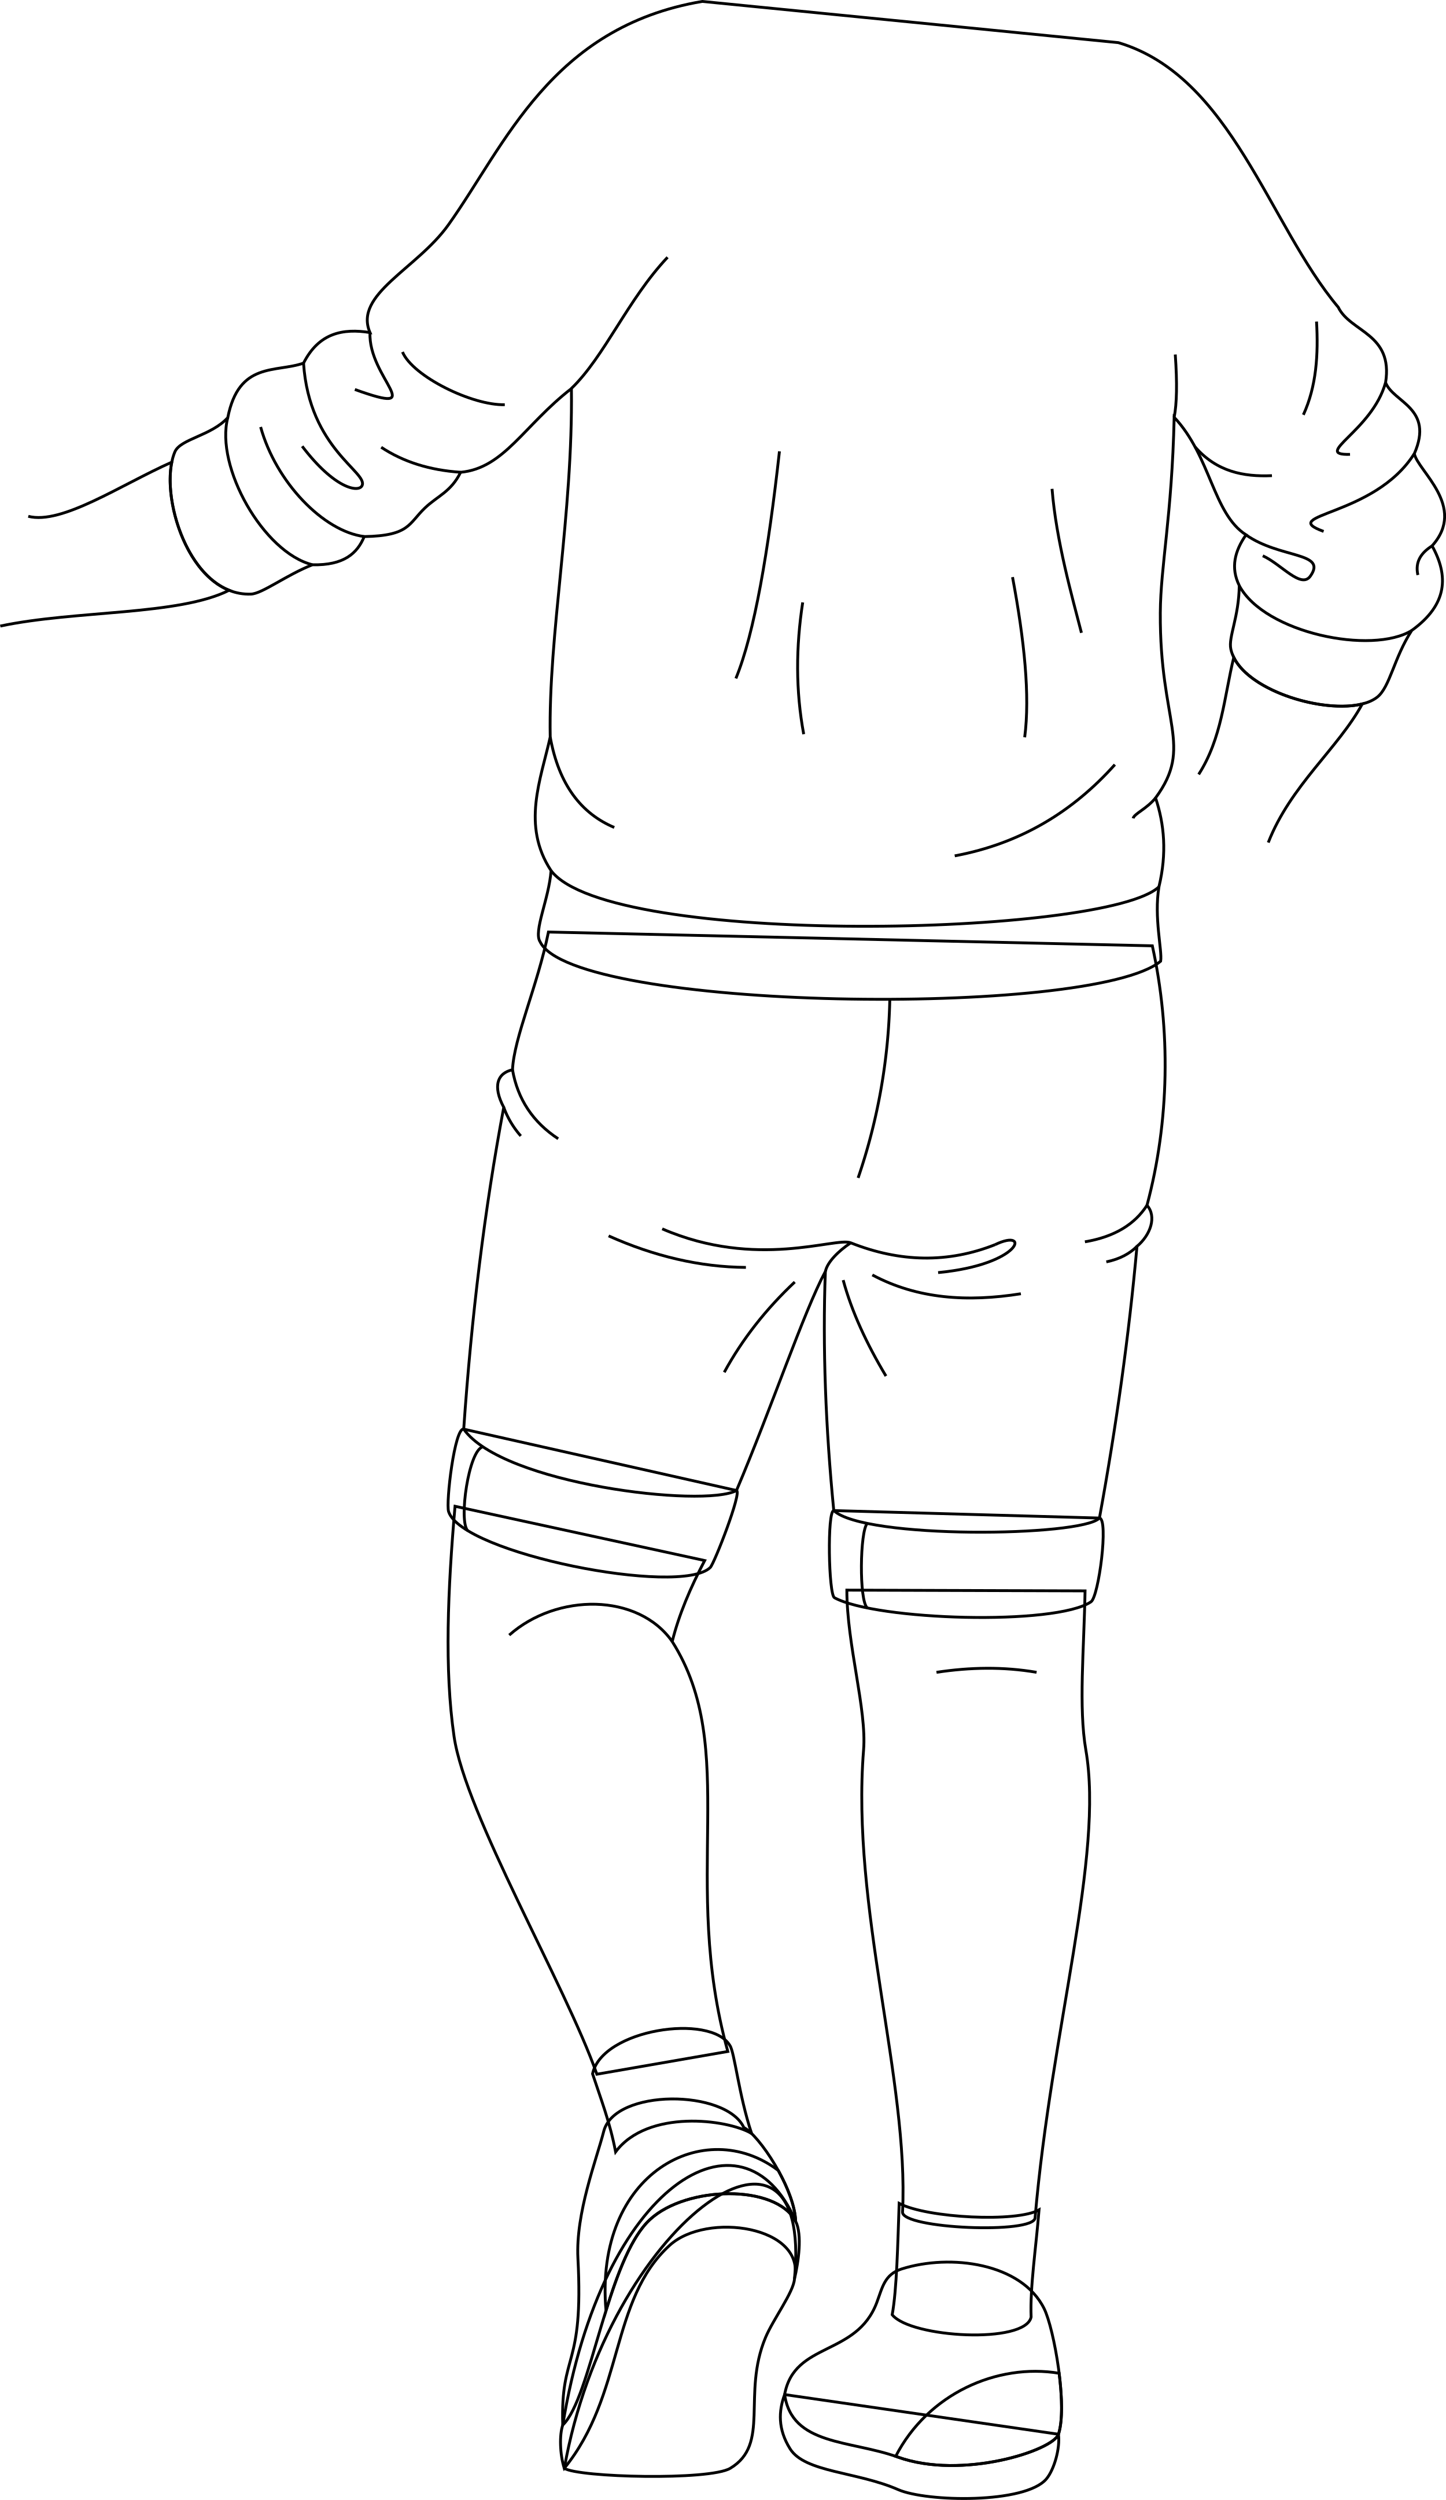 <svg id="presence" xmlns="http://www.w3.org/2000/svg" viewBox="0 0 1017.79 1758.7">
  <defs>
    <style>
      .cls-1 {
        fill: none;
        stroke: #000;
        stroke-miterlimit: 10;
        stroke-width: 2px;
      }
    </style>
  </defs>
  <title>popularGirl</title>
  <path id="soleBottom" class="cls-1" d="M514,1736.44c-14.64,8.73-106.89,6.43-116.79,0C427.4,1565.28,573,1461,559.2,1603.32c-.7,9.33-15.05,28.36-20.38,41.13C522.07,1684.57,542.38,1719.48,514,1736.44Z"/>
  <g id="soleSide">
    <path class="cls-1" d="M745,1712.48c1.31,9.78-3,24.87-8.43,31.37-14.77,17.72-84.46,16.29-104.28,7.63-29.34-12.84-65.71-12-76.21-28.8-8.64-13.84-8.05-26.51-3.82-38.11Z"/>
    <path class="cls-1" d="M397.16,1736.44c-3.15-10.06-3.44-23.63-1.05-30.44C423.8,1535.5,523.06,1476.59,560,1562.56c4.8,9.59,2,28.82-.82,40.76,8.25-37.27-61.73-47.5-87.81-23.75C429.14,1618.06,439.4,1684.57,397.16,1736.44Z"/>
  </g>
  <g id="shoe">
    <path class="cls-1" d="M734.93,1624.11c7.05,14.28,16.61,68.65,10.09,88.37-3.77,11.44-67.93,32.31-113.1,16.06-33.48-12.06-74.55-8-79.64-44,6.78-37.26,50.46-26.67,64.83-64.62,4-10.61,5.34-19.85,17.54-23.72C669,1585.32,719.11,1592.06,734.93,1624.11Z"/>
    <path class="cls-1" d="M560,1562.56c-.84-23.29-25.77-60.59-36.43-65.83-12.53-27-90.88-27.55-98.62,2.64-5.09,19.88-19.83,57.48-18.17,89.32,4.11,78.73-12.28,65-10.69,117.31,20.07-18.81,31.2-116.69,61.42-144.58C483.22,1537.7,545.92,1536.35,560,1562.56Z"/>
  </g>
  <g id="skinWhite">
    <path class="cls-1" d="M763.73,1119.18c-.71,41.46-4.65,81.7.57,112,12.82,74.23-24.26,195.79-35.74,329-.52,11.73-93.81,7.71-93.29-4,4.59-91.87-36.32-214.74-27.43-325,2.31-28.68-11.77-74.07-11.77-112.53Z"/>
    <path class="cls-1" d="M496,1097.83c-10.07,19.16-18.19,38.19-22.85,57,48,75.74,5.56,167.46,39.13,288.37l-92.16,16c-22-62.54-92.57-182.89-100.53-237.64-6.86-47.11-4.4-103.2.69-161.9Z"/>
  </g>
  <g id="skinOverlapLine">
    <path class="cls-1" d="M473.14,1154.8c-24-34.19-81.22-34.19-114.71-4.51"/>
  </g>
  <path id="skinCreaseLine" class="cls-1" d="M729.61,1176.47c-23.3-4-46.78-3.58-70.45,0"/>
  <g id="sock">
    <path class="cls-1" d="M731.35,1554.62c-2.18,27-6.4,54.42-5.59,75.41-4,19.24-84.9,14.6-97.78-1.63,3.27-17.61,3.91-50.2,4.91-78.31C652.7,1560.48,716,1563.53,731.35,1554.62Z"/>
    <path class="cls-1" d="M433.31,1513.84c22.46-30.14,78.66-23.06,95.72-12.93-9.06-27.24-12-57.39-15.33-62-13.66-22.63-89.79-11.44-96.62,20C422.78,1476.26,429.27,1492.76,433.31,1513.84Z"/>
  </g>
  <g id="shoeStripe">
    <path class="cls-1" d="M426.54,1625.54c8.25-26.44,17.8-52,31-64.12,25.69-23.72,88.39-25.07,102.49,1.14-.38-10.45-5.6-23.71-12.21-35.63C496.44,1487.91,418.07,1528.12,426.54,1625.54Z"/>
    <path class="cls-1" d="M630.45,1728l1.47.52c45.17,16.25,109.33-4.62,113.1-16.06,3.06-9.24,2.58-26.11.48-42.88C701.84,1662.34,653.13,1684,630.45,1728Z"/>
  </g>
  <path id="shorts" class="cls-1" d="M811.09,665.39c13,59,12.1,123.32-3.76,182.53,7,7.93,2.53,20.82-7.05,28.88-5.68,63.05-14.65,126.8-26.42,191.14-12.33,13.22-165.84,15-187-5.28-5.74-58.55-7.9-114.76-5.93-168.25-15.49,29.22-37.88,96-62.54,154.16-22.9,12.33-164.72-4.41-192-43.17C331.83,926.75,341,851.1,354.57,779c-7.9-14.89-4.5-24.13,6.16-26.42,1.06-22.7,17.62-59,25.31-96.9Z"/>
  <g id="shortsInner">
    <path class="cls-1" d="M773.86,1067.94c6.56.65-.47,55.2-5.93,58.91C743,1143.78,617,1140,587.35,1124c-4.16-2.25-5.2-61.28-.47-61.31Z"/>
    <path class="cls-1" d="M518.41,1048.57l-192-43.17c-6.4-1.5-12.66,51.76-10.66,58,9.43,29.49,163.15,59.81,184.17,39.33C502.8,1099.9,522.29,1049.82,518.41,1048.57Z"/>
  </g>
  <g id="clothesDisplayLine">
    <path class="cls-1" d="M626.31,703A415.27,415.27,0,0,1,604,828.66"/>
    <path class="cls-1" d="M610.46,1071.7c-5.18,5.24-5.87,54.47,0,59.45"/>
    <path class="cls-1" d="M339.91,1017.84c-10,2-17.26,52.56-10.67,59"/>
  </g>
  <g id="clothesOverlapLine">
    <path class="cls-1" d="M581,894.41c1.28-6.48,9.17-14.37,17.83-20.1"/>
    <path class="cls-1" d="M466.11,864.49c66.5,28.78,122.09,5.62,132.67,9.82,34.72,13.78,68.56,14.38,101.61,1.31"/>
  </g>
  <g id="clothesFoldLine">
    <path class="cls-1" d="M700.39,875.62c25.11-12.12,19.15,14-40.07,19.64"/>
    <path class="cls-1" d="M428.39,869.45c31.88,14.26,64.07,21.91,96.61,22.17"/>
    <path class="cls-1" d="M593.49,900.55c6,22.21,16.49,44.74,30.11,67.5"/>
    <path class="cls-1" d="M559.41,901.88c-20.11,18.92-36.82,40-49.63,63.52"/>
    <path class="cls-1" d="M718.55,910.15c-37.34,5.91-72.74,3.78-104.55-13.24"/>
    <path class="cls-1" d="M360.73,752.6q5.44,31,32.16,48.51"/>
    <path class="cls-1" d="M354.57,779a63,63,0,0,0,12,20.14"/>
    <path class="cls-1" d="M807.33,847.92c-8.57,13.3-22.74,22.18-43.69,25.69"/>
    <path class="cls-1" d="M800.28,876.8c-5,5-11.86,8.91-21.56,10.92"/>
  </g>
  <path id="sweater" class="cls-1" d="M494.29,1C387.85,19,355.55,102.2,315.61,158.17,293.4,189.3,248.75,207,260.42,233.94c-19-3-35.93.16-46.77,21.52-19.55,6.85-45.51-1.32-53.33,38.35-11.73,12.89-33.38,14.87-37.26,24.14-12.14,29,10,101.58,53.56,100,8-.29,24.69-13.3,43.25-20.63,22.26.51,31.62-8.07,36.49-19.83,32.13-.6,31.12-9.14,42.85-20.24,9-8.51,18.18-11.21,25-25,30.65-2.87,44.42-32.9,78-58.91C403.24,362.8,385.93,446,387.28,518.5c-6.64,29.88-20.32,62.23.6,94-1.47,20-12.53,42.59-7.74,50,23.1,48.85,389,53.66,436.8,13.69,1.2-7.63-4.82-30.49-1.19-52.37,5.67-23.59,3.78-44-2.38-62.49,26.92-36.65,2.85-52.39,3.33-130.27.21-33.07,8.17-67.79,9.76-137.52,25.82,27.42,27.26,67.8,50.58,82.72-7.92,11.3-11,23.06-4.76,35.7-.29,22.46-7.75,36.11-5.95,44.64,6.71,31.65,81.21,50.82,102.95,33.92,9.06-7,11.85-27.73,24.4-47C1019.12,425.19,1019.62,405,1008,384c24.8-27.63-10.27-52.84-12.49-64.86,14-32.24-14.75-35.92-20.24-50,5.49-34.61-24.75-35.35-33.32-53C893,157.83,866.84,53.64,787.19,30Z"/>
  <g id="skinWhite-2" data-name="skinWhite">
    <path class="cls-1" d="M.21,440.43c53-11.22,125.53-7.31,161.06-25.17-30.4-12.11-46-62.27-40.36-90.14-36.06,16.05-77.42,44.23-101,38.1"/>
    <path class="cls-1" d="M892.69,592.73c15.64-40.1,49.29-66.33,66.18-97.51-26.83,6.69-78.45-8.43-90.47-32.75-6.77,28-8.4,56.92-24.7,82.33"/>
  </g>
  <g id="clothesOverlapLine-2" data-name="clothesOverlapLine">
    <path class="cls-1" d="M469.87,181c-28.21,29.92-44.17,69.58-67.71,92.32"/>
    <path class="cls-1" d="M826.46,293.55c1.87-9.45,2.2-23.94.77-44.16"/>
    <path class="cls-1" d="M872.28,412c17.91,33.46,93.51,48.76,121.4,31.54"/>
    <path class="cls-1" d="M815.75,623.83c-36.26,34.9-386.37,43-427.87-11.31"/>
    <path class="cls-1" d="M160.32,293.81c-9,34.62,25.16,94.92,59.55,103.48"/>
  </g>
  <g id="clothesFoldLine-2" data-name="clothesFoldLine">
    <path class="cls-1" d="M926.66,226.21c1.34,23.23-.08,45.61-9.27,65.62"/>
    <path class="cls-1" d="M841.07,314.27c15.29,17.62,34.17,21.23,54.2,20.35"/>
    <path class="cls-1" d="M975.23,269.15c-9.34,34.09-52.14,51.21-25,50.5"/>
    <path class="cls-1" d="M995.47,319.14c-28.16,44.73-97.5,42.43-63.82,54.71"/>
    <path class="cls-1" d="M877,376.27c23.94,16.84,57.38,11.91,45.34,29-6.56,9.29-20.69-8.56-33.52-14.27"/>
    <path class="cls-1" d="M1008,384c-7.57,4.82-12.13,11.07-10,20.52"/>
    <path class="cls-1" d="M740.5,343.9c2.92,36.63,14.26,76.31,20.68,101.28"/>
    <path class="cls-1" d="M712.68,406c8.31,44.32,12.4,83.42,8.56,112.69"/>
    <path class="cls-1" d="M784.72,537.9C755.3,570.77,718.61,593.4,672,602.09"/>
    <path class="cls-1" d="M813.37,561.34c-6.54,7.94-14.94,11-15.81,14.36"/>
    <path class="cls-1" d="M387.28,518.5c6.05,33.57,21.81,53.78,45.09,63.62"/>
    <path class="cls-1" d="M548.63,317.51c-7.88,70.55-17.56,127.84-30.67,159.77"/>
    <path class="cls-1" d="M565,423.78c-4.8,31.2-5,62.13.71,92.72"/>
    <path class="cls-1" d="M183.45,300.39c10.75,38.86,44.22,73.46,72.91,77.07"/>
    <path class="cls-1" d="M213.65,255.46c4,60.62,46,76.91,41.12,86.3-2.51,4.8-19.25,2.14-42.08-27.82"/>
    <path class="cls-1" d="M260.42,233.94c-1.37,32.21,42.51,59.18-10.64,40.06"/>
    <path class="cls-1" d="M283.3,247.61c7.14,17.12,49.22,37.8,72,37.09"/>
    <path class="cls-1" d="M324.2,332.23c-21.86-1.45-40.45-7.36-55.88-17.58"/>
  </g>
</svg>
